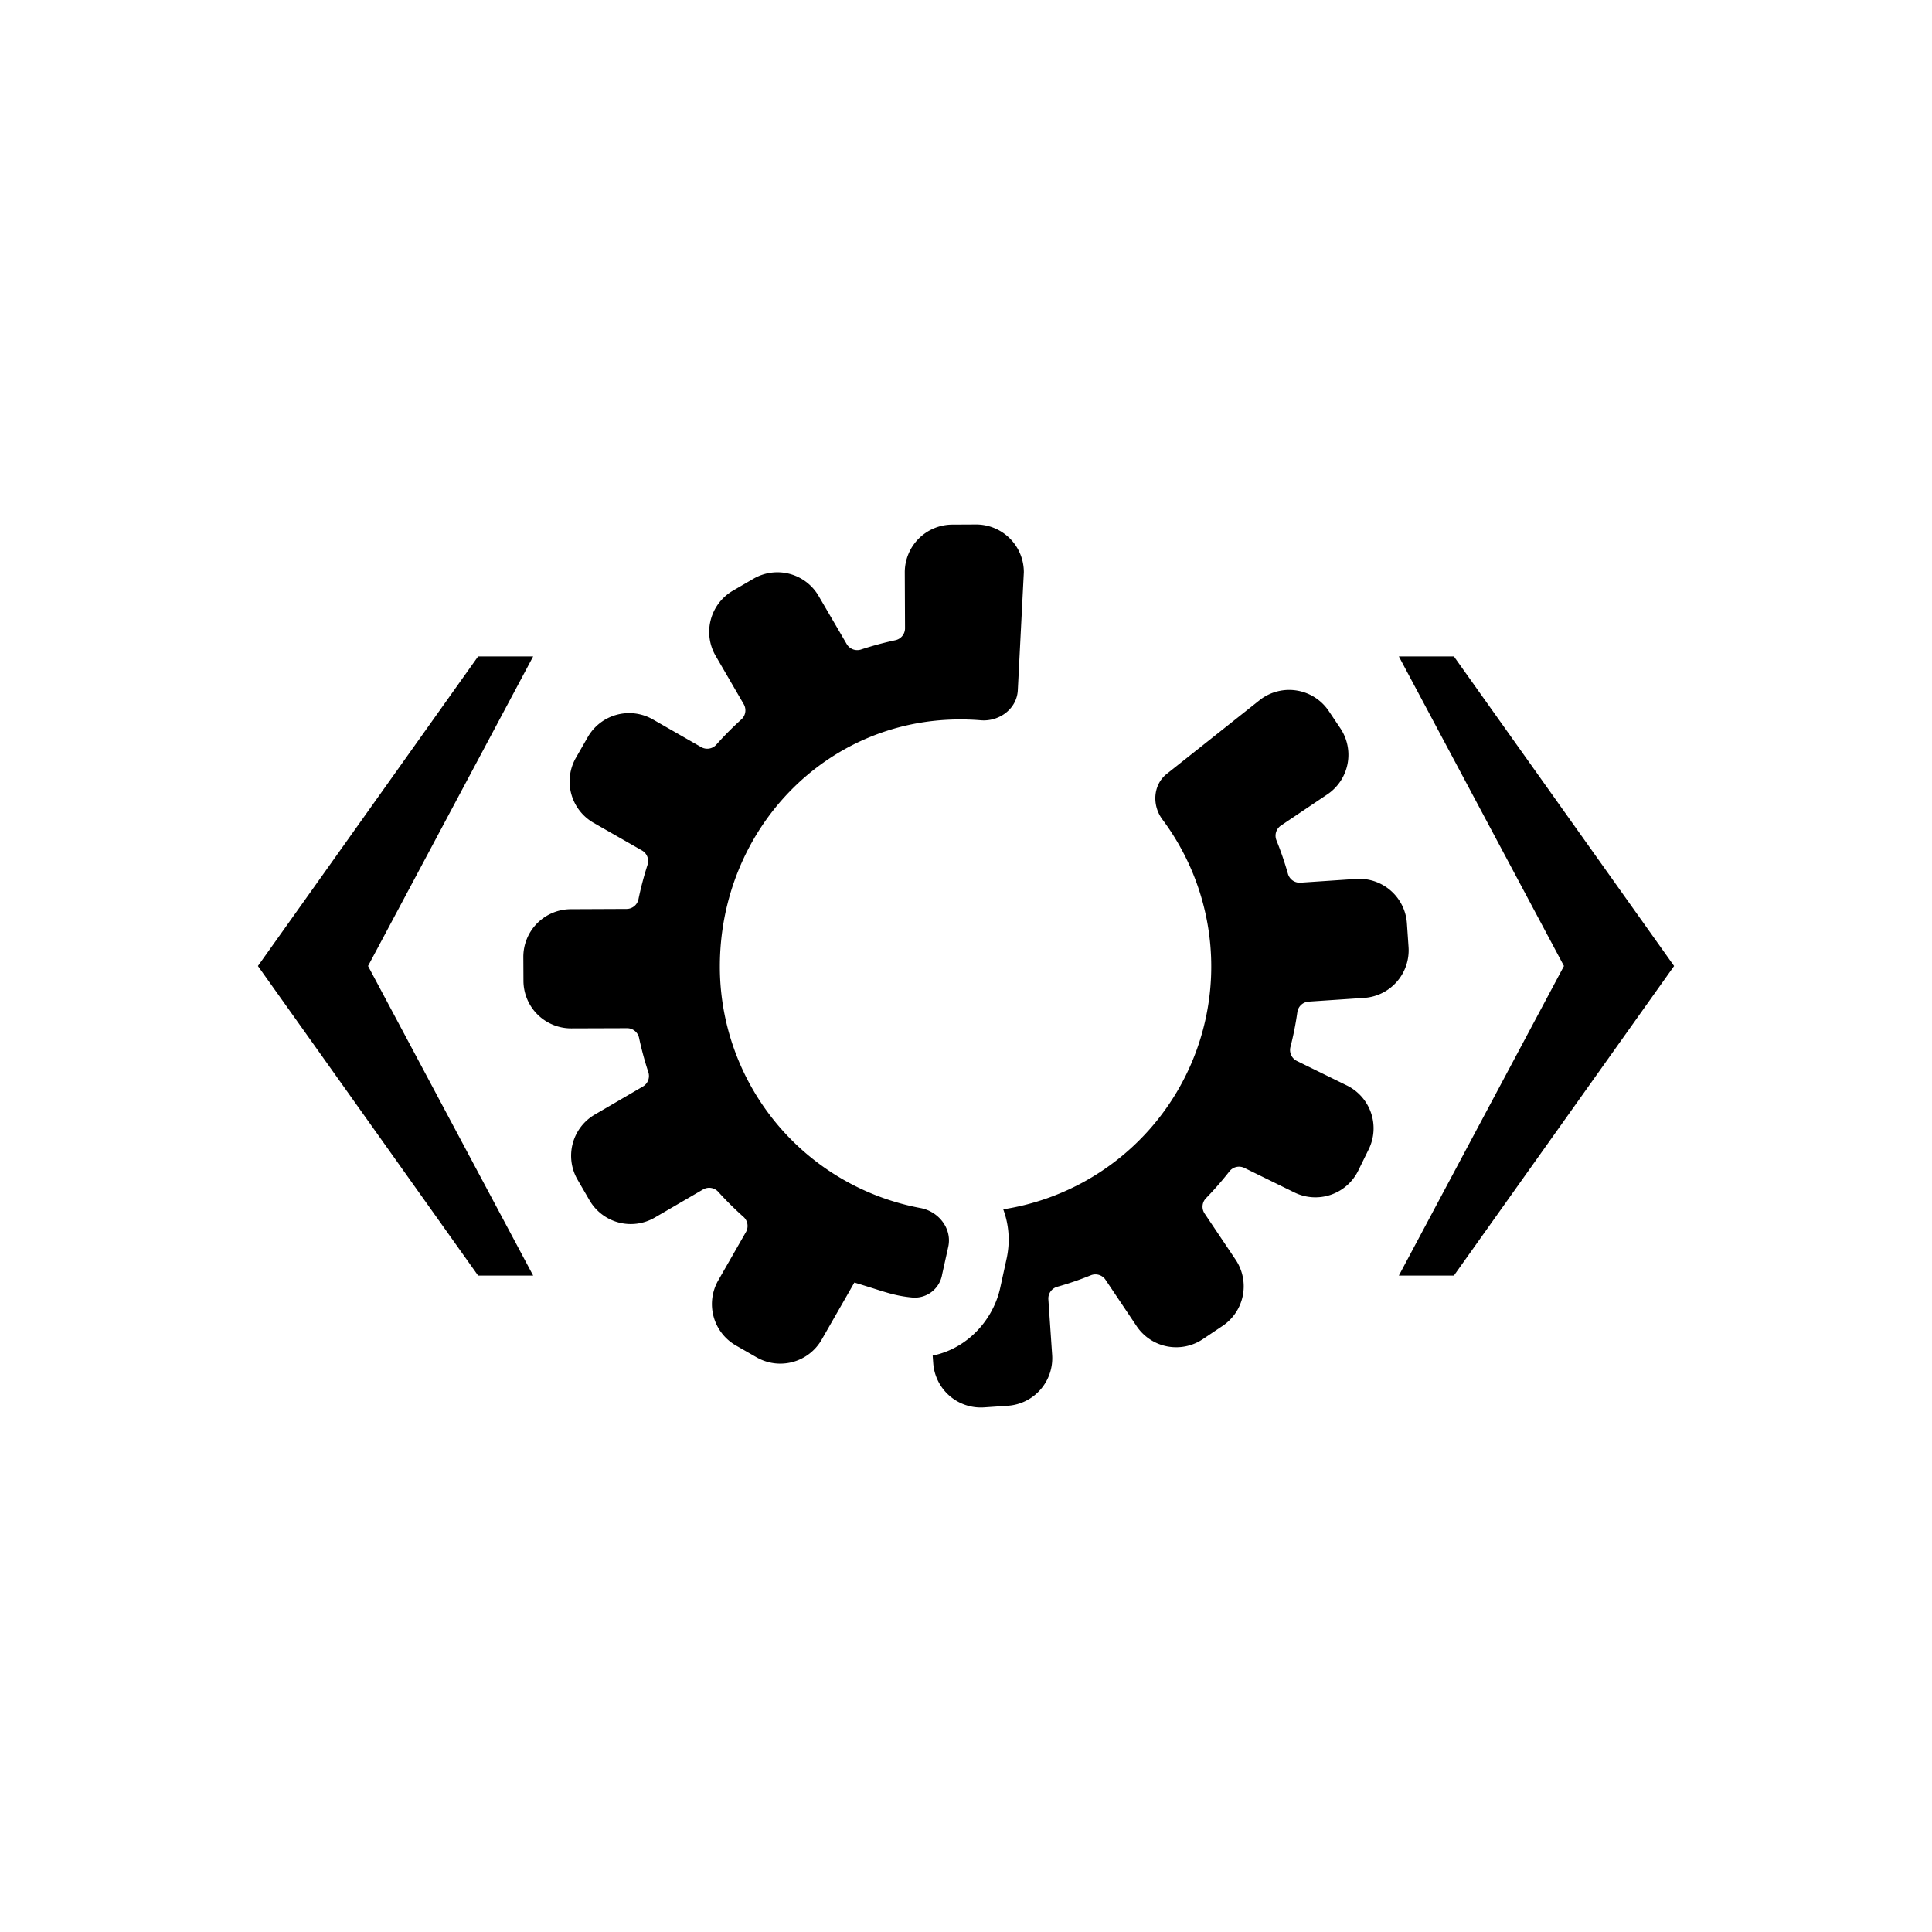 <svg xmlns="http://www.w3.org/2000/svg" width="32" height="32" fill="currentColor" viewBox="0 0 32 32">
  <path d="m12.532 22.482-.342-.196a.79.79 0 0 1-.294-1.078l.46-.803a.202.202 0 0 0-.043-.251 5.587 5.587 0 0 1-.416-.413.202.202 0 0 0-.252-.04l-.8.466a.79.79 0 0 1-1.08-.285l-.198-.341a.79.79 0 0 1 .284-1.08l.799-.466a.202.202 0 0 0 .088-.238 5.511 5.511 0 0 1-.153-.566.202.202 0 0 0-.198-.161l-.924.003a.79.79 0 0 1-.793-.786l-.002-.395a.79.79 0 0 1 .787-.793l.924-.004a.201.201 0 0 0 .196-.162 5.5 5.5 0 0 1 .15-.568.202.202 0 0 0-.091-.238l-.802-.458a.79.79 0 0 1-.293-1.078l.196-.342a.79.79 0 0 1 1.077-.294l.803.46a.202.202 0 0 0 .251-.043c.13-.146.268-.285.413-.416a.203.203 0 0 0 .04-.252l-.465-.8a.79.79 0 0 1 .284-1.08l.341-.198a.79.79 0 0 1 1.08.285l.466.798a.202.202 0 0 0 .239.088 5.51 5.51 0 0 1 .565-.153.202.202 0 0 0 .161-.198l-.004-.924a.79.79 0 0 1 .787-.793l.392-.002a.79.79 0 0 1 .793.79l-.1 1.955c-.015.307-.306.523-.612.498a4.114 4.114 0 0 0-.342-.014c-2.248 0-3.981 1.845-3.981 4.092a4.07 4.07 0 0 0 3.323 4.001c.303.056.526.342.46.642l-.101.456a.46.46 0 0 1-.483.385c-.245-.022-.4-.07-.66-.153-.09-.028-.19-.06-.311-.096l-.541.945a.79.79 0 0 1-1.078.294Zm3.766.829.394-.027a.79.79 0 0 0 .735-.84l-.063-.924a.202.202 0 0 1 .148-.207c.189-.053.374-.117.555-.19a.202.202 0 0 1 .244.074l.515.768a.79.79 0 0 0 1.096.216l.328-.22a.79.79 0 0 0 .216-1.096l-.515-.767a.202.202 0 0 1 .025-.253 5.51 5.51 0 0 0 .386-.442.202.202 0 0 1 .248-.059l.83.407a.79.79 0 0 0 1.056-.36l.174-.355a.79.79 0 0 0-.361-1.057l-.83-.407a.202.202 0 0 1-.105-.232c.049-.191.087-.383.114-.575a.203.203 0 0 1 .185-.175l.922-.062a.79.79 0 0 0 .735-.841l-.027-.394a.79.79 0 0 0-.841-.735l-.923.062a.202.202 0 0 1-.207-.148 5.578 5.578 0 0 0-.19-.554.203.203 0 0 1 .074-.244l.768-.516a.79.79 0 0 0 .216-1.096l-.192-.286a.79.79 0 0 0-1.135-.187l-1.547 1.228c-.23.182-.248.522-.072.757a4.07 4.07 0 0 1-2.637 6.456c.092.25.12.532.052.834l-.098.447c-.11.535-.534 1.022-1.123 1.142l.009.123a.79.79 0 0 0 .84.735Z"/>
  <path d="m4.272 16 3.647 5.128h.912L6.096 16l2.735-5.128h-.912L4.272 16Zm23.456 0-3.647-5.128h-.912L25.904 16l-2.735 5.128h.912L27.728 16Z"/>
</svg>
